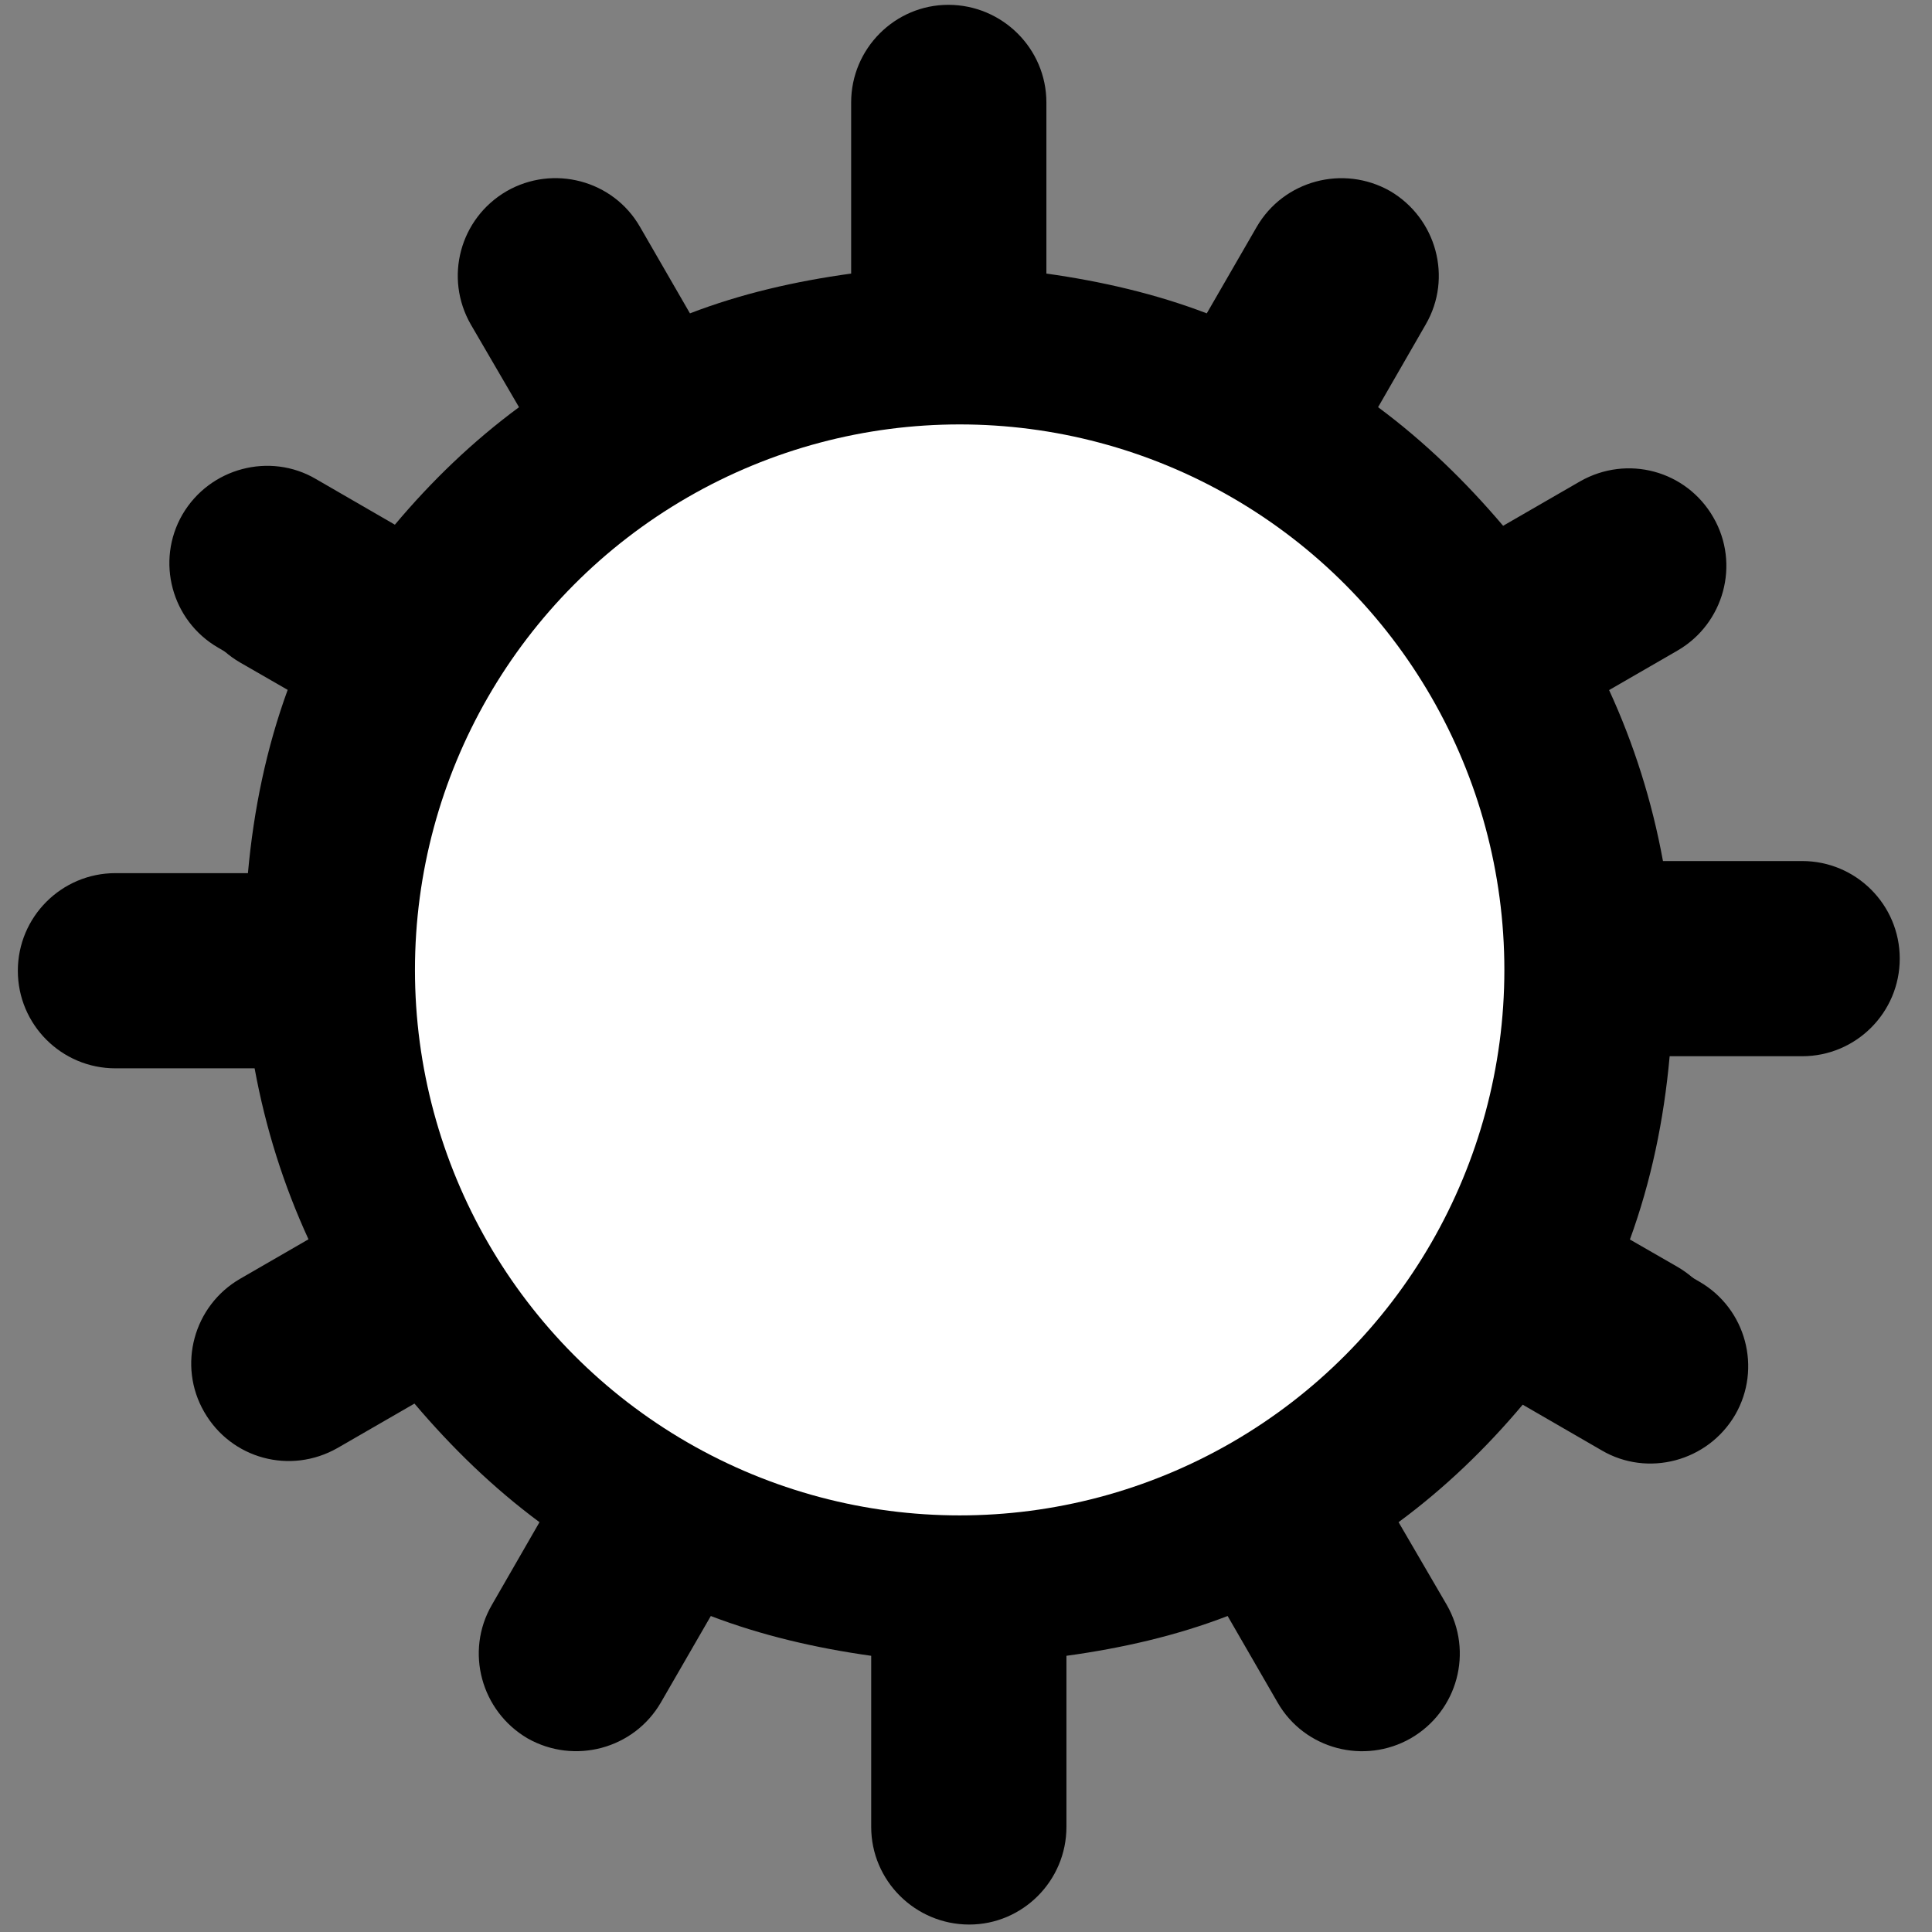 <?xml version="1.0" encoding="utf-8"?>
<!-- Generator: Adobe Illustrator 18.0.0, SVG Export Plug-In . SVG Version: 6.00 Build 0)  -->
<!DOCTYPE svg PUBLIC "-//W3C//DTD SVG 1.1//EN" "http://www.w3.org/Graphics/SVG/1.1/DTD/svg11.dtd">
<svg version="1.1" xmlns="http://www.w3.org/2000/svg" xmlns:xlink="http://www.w3.org/1999/xlink" x="0px" y="0px"
	 viewBox="0 0 128 128" style="enable-background:new 0 0 128 128;" xml:space="preserve">
<rect x="0" y="0" width="128" height="128" fill="#808080" stroke="none"/>
<g id="sun">
	<path d="M102.015,93.594l2.665,1.552c1.023,0.583,2.133,0.861,3.246,0.861c2.223,0,4.388-1.157,5.588-3.234
		c1.786-3.099,0.703-7.051-2.372-8.837l-3.156-1.816c1.403-3.847,2.252-7.915,2.633-12.142h8.777c3.572,0,6.467-2.898,6.467-6.468
		c0-3.569-2.895-6.464-6.467-6.464h-9.22c-0.73-3.982-1.929-7.757-3.569-11.326l4.535-2.62c3.076-1.783,4.158-5.734,2.372-8.822
		c-1.783-3.102-5.701-4.17-8.834-2.384l-5.094,2.941c-2.486-2.929-5.208-5.576-8.284-7.858l3.159-5.486
		c1.788-3.088,0.706-7.036-2.37-8.837c-3.102-1.756-7.048-0.703-8.834,2.384l-3.305,5.723c-3.368-1.289-6.97-2.124-10.626-2.636
		V6.788c0-3.569-2.922-6.468-6.497-6.468c-3.536,0-6.438,2.898-6.438,6.468v11.337c-3.716,0.512-7.284,1.331-10.68,2.636
		l-3.305-5.723c-1.786-3.117-5.764-4.14-8.84-2.372c-3.099,1.801-4.155,5.737-2.369,8.84l3.189,5.472
		c-3.072,2.267-5.791,4.888-8.224,7.784l-5.235-3.028c-3.042-1.786-7.027-0.745-8.84,2.354c-1.78,3.076-0.73,7.036,2.372,8.825
		l4.682,2.723"/>
	<path d="M25.03,34.232l-2.665-1.552c-1.023-0.583-2.133-0.861-3.246-0.861c-2.223,0-4.388,1.157-5.588,3.234
		c-1.786,3.099-0.703,7.051,2.372,8.837l3.156,1.816c-1.403,3.847-2.252,7.915-2.633,12.142H7.649c-3.572,0-6.467,2.898-6.467,6.468
		c0,3.569,2.895,6.464,6.467,6.464h9.22c0.73,3.982,1.929,7.757,3.569,11.326l-4.535,2.62c-3.076,1.783-4.158,5.734-2.372,8.822
		c1.783,3.102,5.701,4.17,8.834,2.384l5.094-2.941c2.486,2.929,5.208,5.576,8.284,7.858l-3.159,5.486
		c-1.788,3.088-0.706,7.036,2.37,8.837c3.102,1.756,7.048,0.703,8.834-2.384l3.305-5.723c3.368,1.289,6.97,2.124,10.626,2.636
		v11.337c0,3.569,2.922,6.468,6.497,6.468c3.536,0,6.438-2.898,6.438-6.468v-11.337c3.716-0.512,7.284-1.331,10.68-2.636
		l3.305,5.723c1.786,3.117,5.764,4.14,8.84,2.372c3.099-1.801,4.155-5.737,2.369-8.84l-3.189-5.472
		c3.072-2.267,5.791-4.888,8.224-7.784l5.235,3.028c3.042,1.786,7.027,0.745,8.84-2.354c1.78-3.076,0.73-7.036-2.372-8.825
		l-4.682-2.723"/>
</g>
<g id="sun-fill">
	<ellipse style="fill:#FFFFFF;" cx="63.58" cy="64.259" rx="36.088" ry="36.14"/>
</g>
</svg>

